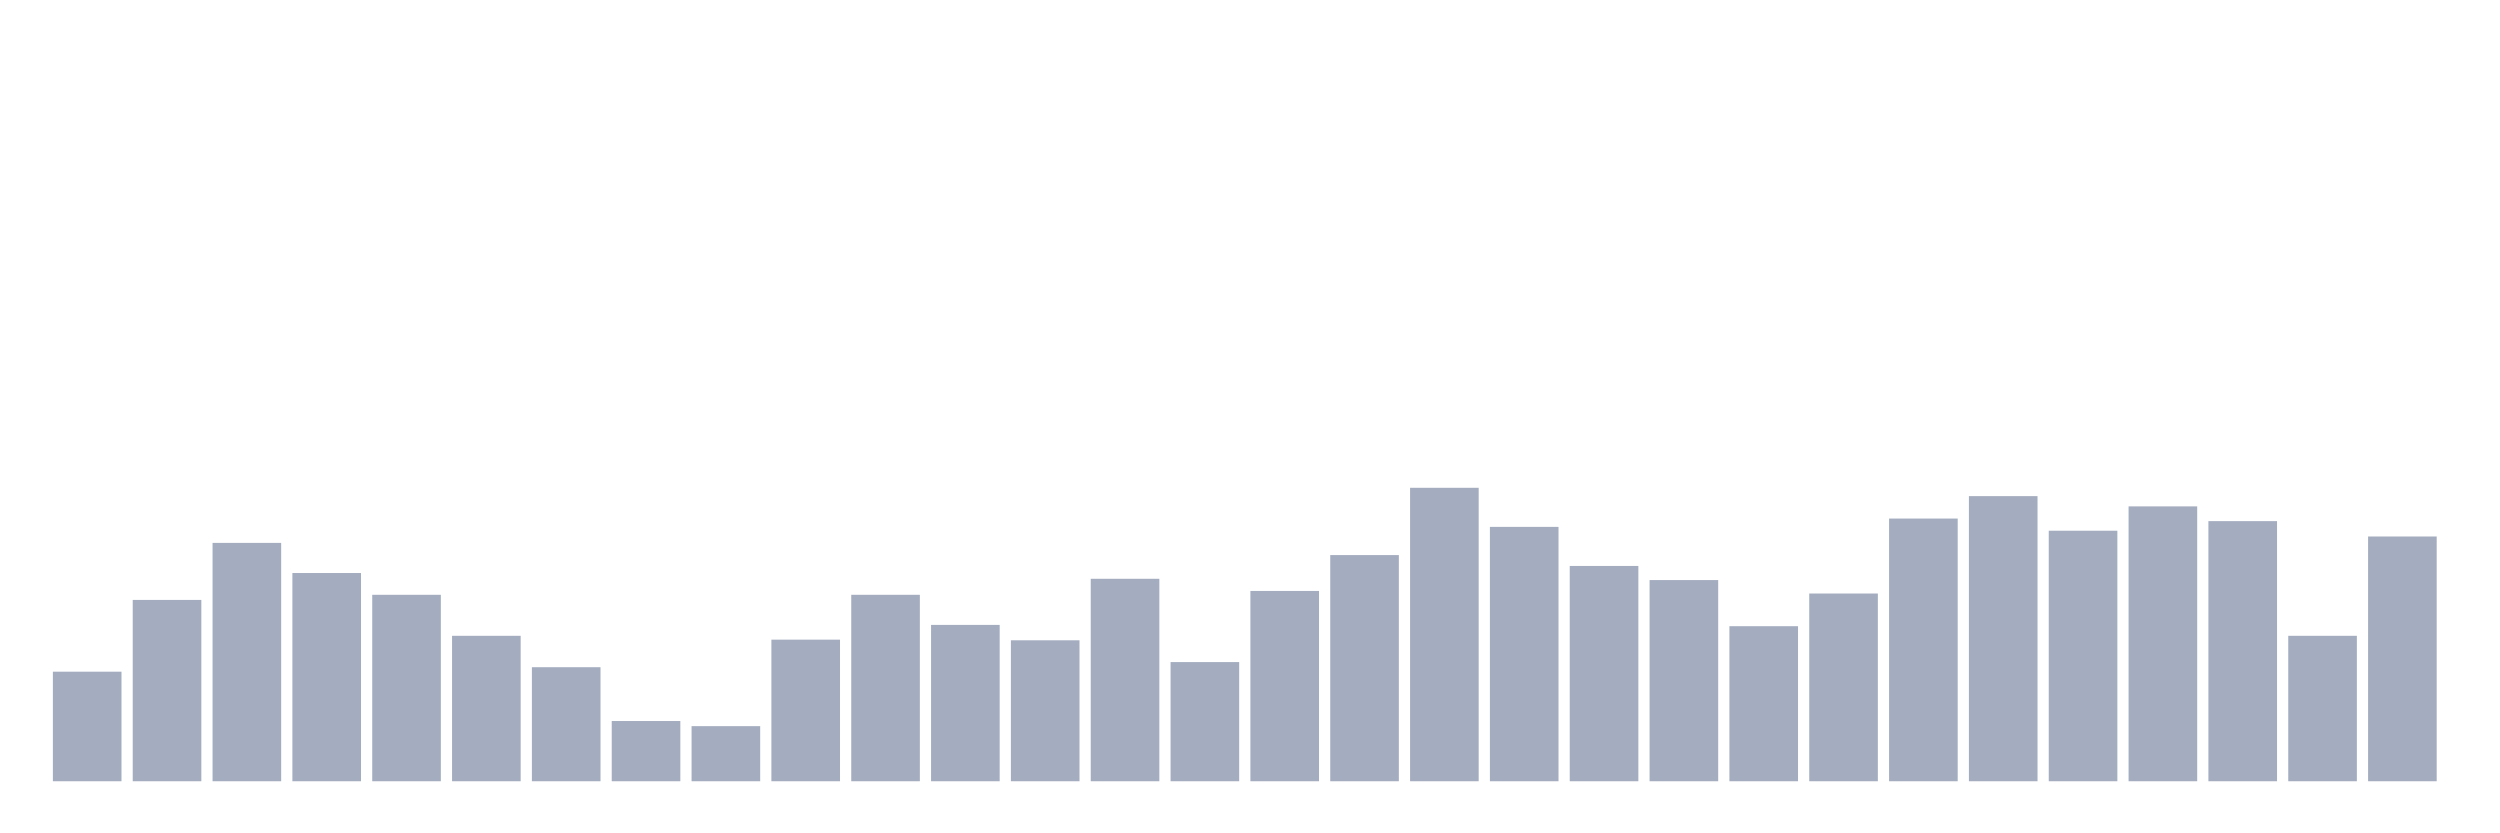 <svg xmlns="http://www.w3.org/2000/svg" viewBox="0 0 480 160"><g transform="translate(10,10)"><rect class="bar" x="0.153" width="13.175" y="118.963" height="21.037" fill="rgb(164,173,192)"></rect><rect class="bar" x="15.482" width="13.175" y="105.185" height="34.815" fill="rgb(164,173,192)"></rect><rect class="bar" x="30.81" width="13.175" y="94.236" height="45.764" fill="rgb(164,173,192)"></rect><rect class="bar" x="46.138" width="13.175" y="100.018" height="39.982" fill="rgb(164,173,192)"></rect><rect class="bar" x="61.466" width="13.175" y="104.2" height="35.8" fill="rgb(164,173,192)"></rect><rect class="bar" x="76.794" width="13.175" y="112.074" height="27.926" fill="rgb(164,173,192)"></rect><rect class="bar" x="92.123" width="13.175" y="118.102" height="21.898" fill="rgb(164,173,192)"></rect><rect class="bar" x="107.451" width="13.175" y="128.436" height="11.564" fill="rgb(164,173,192)"></rect><rect class="bar" x="122.779" width="13.175" y="129.42" height="10.58" fill="rgb(164,173,192)"></rect><rect class="bar" x="138.107" width="13.175" y="112.812" height="27.188" fill="rgb(164,173,192)"></rect><rect class="bar" x="153.436" width="13.175" y="104.2" height="35.8" fill="rgb(164,173,192)"></rect><rect class="bar" x="168.764" width="13.175" y="109.982" height="30.018" fill="rgb(164,173,192)"></rect><rect class="bar" x="184.092" width="13.175" y="112.935" height="27.065" fill="rgb(164,173,192)"></rect><rect class="bar" x="199.42" width="13.175" y="101.125" height="38.875" fill="rgb(164,173,192)"></rect><rect class="bar" x="214.748" width="13.175" y="117.118" height="22.882" fill="rgb(164,173,192)"></rect><rect class="bar" x="230.077" width="13.175" y="103.462" height="36.538" fill="rgb(164,173,192)"></rect><rect class="bar" x="245.405" width="13.175" y="96.573" height="43.427" fill="rgb(164,173,192)"></rect><rect class="bar" x="260.733" width="13.175" y="83.656" height="56.344" fill="rgb(164,173,192)"></rect><rect class="bar" x="276.061" width="13.175" y="91.16" height="48.84" fill="rgb(164,173,192)"></rect><rect class="bar" x="291.39" width="13.175" y="98.664" height="41.336" fill="rgb(164,173,192)"></rect><rect class="bar" x="306.718" width="13.175" y="101.371" height="38.629" fill="rgb(164,173,192)"></rect><rect class="bar" x="322.046" width="13.175" y="110.228" height="29.772" fill="rgb(164,173,192)"></rect><rect class="bar" x="337.374" width="13.175" y="103.954" height="36.046" fill="rgb(164,173,192)"></rect><rect class="bar" x="352.702" width="13.175" y="89.561" height="50.439" fill="rgb(164,173,192)"></rect><rect class="bar" x="368.031" width="13.175" y="85.255" height="54.745" fill="rgb(164,173,192)"></rect><rect class="bar" x="383.359" width="13.175" y="91.898" height="48.102" fill="rgb(164,173,192)"></rect><rect class="bar" x="398.687" width="13.175" y="87.223" height="52.777" fill="rgb(164,173,192)"></rect><rect class="bar" x="414.015" width="13.175" y="90.053" height="49.947" fill="rgb(164,173,192)"></rect><rect class="bar" x="429.344" width="13.175" y="112.074" height="27.926" fill="rgb(164,173,192)"></rect><rect class="bar" x="444.672" width="13.175" y="93.005" height="46.995" fill="rgb(164,173,192)"></rect></g></svg>
